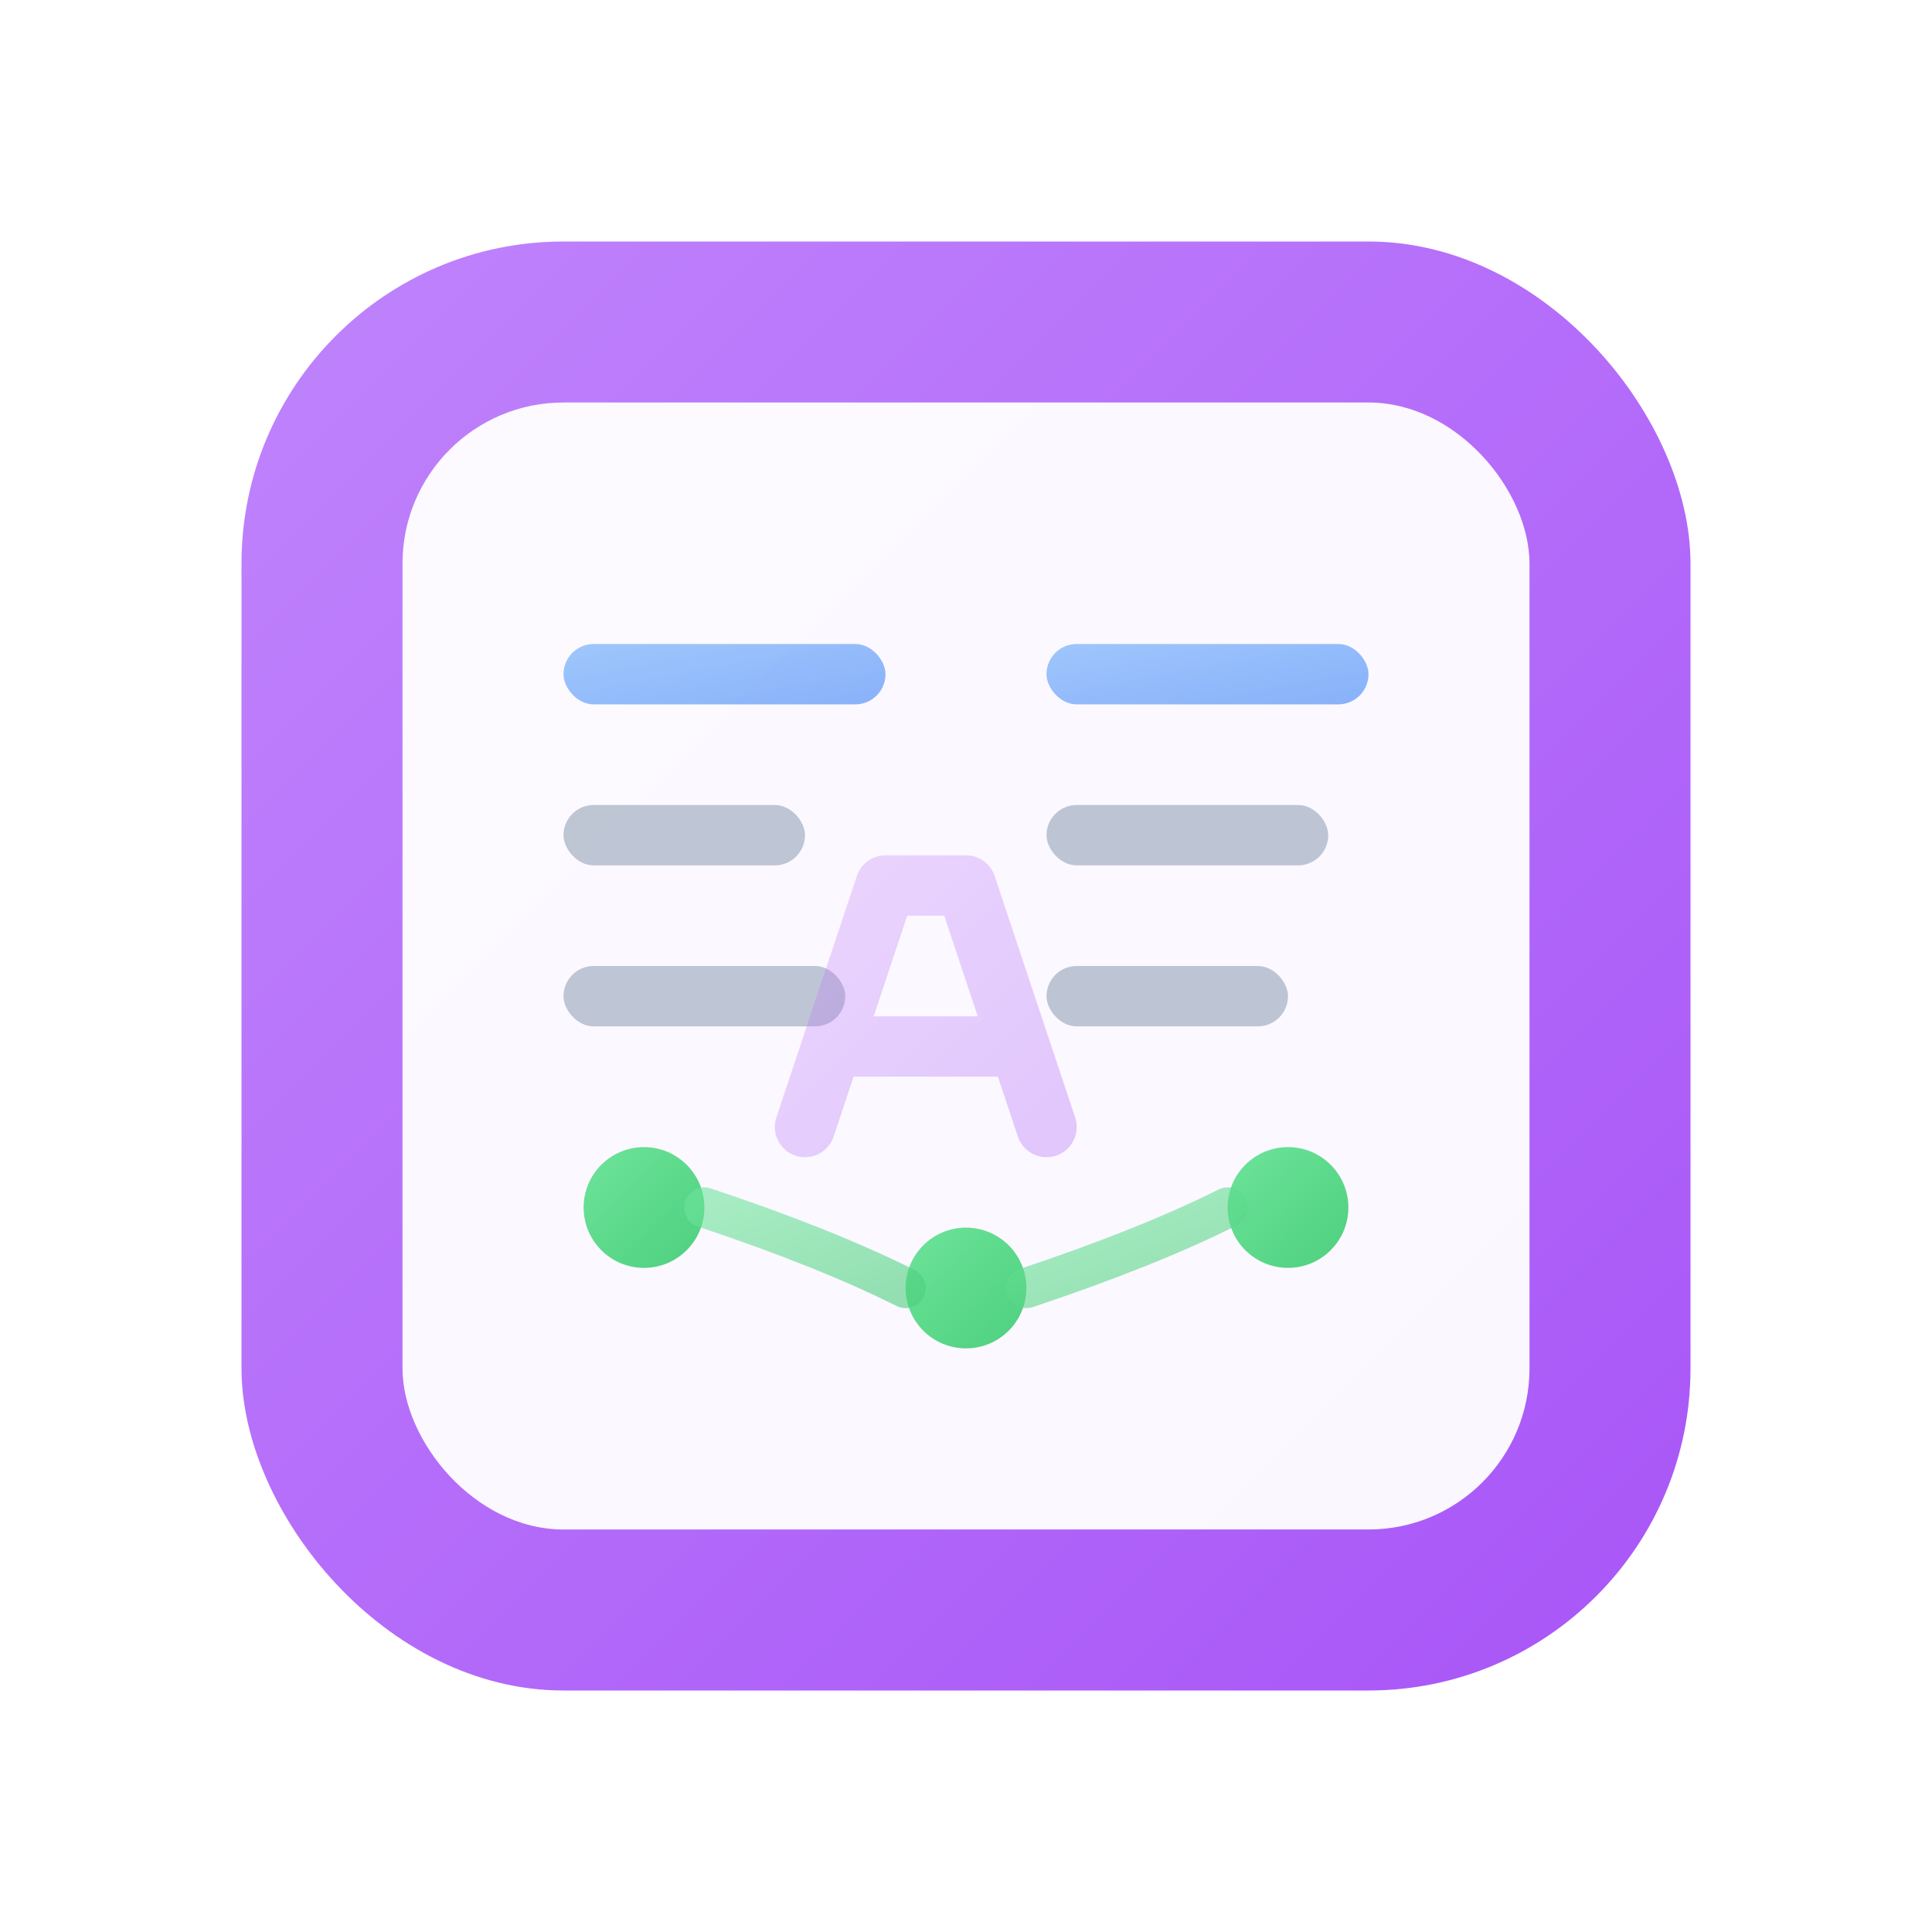 <svg viewBox="0 0 48 48" fill="none" xmlns="http://www.w3.org/2000/svg">
	<defs>
		<!-- Primary gradient - Educational Purple -->
		<linearGradient id="primaryGradient" x1="0%" y1="0%" x2="100%" y2="100%">
			<stop offset="0%" stop-color="#c084fc" />
			<stop offset="100%" stop-color="#a855f7" />
		</linearGradient>
		
		<!-- Secondary gradient - Knowledge Blue -->
		<linearGradient id="secondaryGradient" x1="0%" y1="0%" x2="100%" y2="100%">
			<stop offset="0%" stop-color="#60a5fa" />
			<stop offset="100%" stop-color="#3b82f6" />
		</linearGradient>
		
		<!-- Accent gradient - Success Green -->
		<linearGradient id="accentGradient" x1="0%" y1="0%" x2="100%" y2="100%">
			<stop offset="0%" stop-color="#4ade80" />
			<stop offset="100%" stop-color="#22c55e" />
		</linearGradient>
		
		<!-- Subtle shadow -->
		<filter id="softShadow" x="-50%" y="-50%" width="200%" height="200%">
			<feDropShadow dx="0" dy="2" stdDeviation="3" flood-color="#a855f7" flood-opacity="0.15"/>
		</filter>
	</defs>
	
	<!-- Main container - Rounded square representing digital platform -->
	<rect x="6" y="6" width="36" height="36" rx="8" fill="url(#primaryGradient)" filter="url(#softShadow)"/>
	
	<!-- Inner book/screen representation -->
	<rect x="10" y="10" width="28" height="28" rx="4" fill="white" opacity="0.95"/>
	
	<!-- Book spine - vertical line -->
	<line x1="24" y1="12" x2="24" y2="36" stroke="url(#secondaryGradient)" stroke-width="2" opacity="0.8"/>
	
	<!-- Content lines representing text/learning -->
	<g opacity="0.6">
		<rect x="14" y="16" width="8" height="1.5" rx="0.75" fill="url(#secondaryGradient)"/>
		<rect x="26" y="16" width="8" height="1.5" rx="0.75" fill="url(#secondaryGradient)"/>
		<rect x="14" y="20" width="6" height="1.5" rx="0.75" fill="#94a3b8"/>
		<rect x="26" y="20" width="7" height="1.5" rx="0.75" fill="#94a3b8"/>
		<rect x="14" y="24" width="7" height="1.5" rx="0.75" fill="#94a3b8"/>
		<rect x="26" y="24" width="6" height="1.5" rx="0.75" fill="#94a3b8"/>
	</g>
	
	<!-- Digital connection dots - representing virtual learning network -->
	<g opacity="0.8">
		<circle cx="16" cy="30" r="1.5" fill="url(#accentGradient)"/>
		<circle cx="24" cy="32" r="1.5" fill="url(#accentGradient)"/>
		<circle cx="32" cy="30" r="1.5" fill="url(#accentGradient)"/>
		
		<!-- Connection lines -->
		<path d="M17.5,30 Q20.5,31 22.5,32" stroke="url(#accentGradient)" stroke-width="1" fill="none" opacity="0.6" stroke-linecap="round"/>
		<path d="M25.5,32 Q28.5,31 30.5,30" stroke="url(#accentGradient)" stroke-width="1" fill="none" opacity="0.6" stroke-linecap="round"/>
	</g>
	
	<!-- Subtle "A" integration - very minimal -->
	<path d="M20,28 L22,22 L24,22 L26,28 M21,26 L25,26" stroke="url(#primaryGradient)" stroke-width="1.5" fill="none" opacity="0.3" stroke-linecap="round" stroke-linejoin="round"/>
</svg> 
